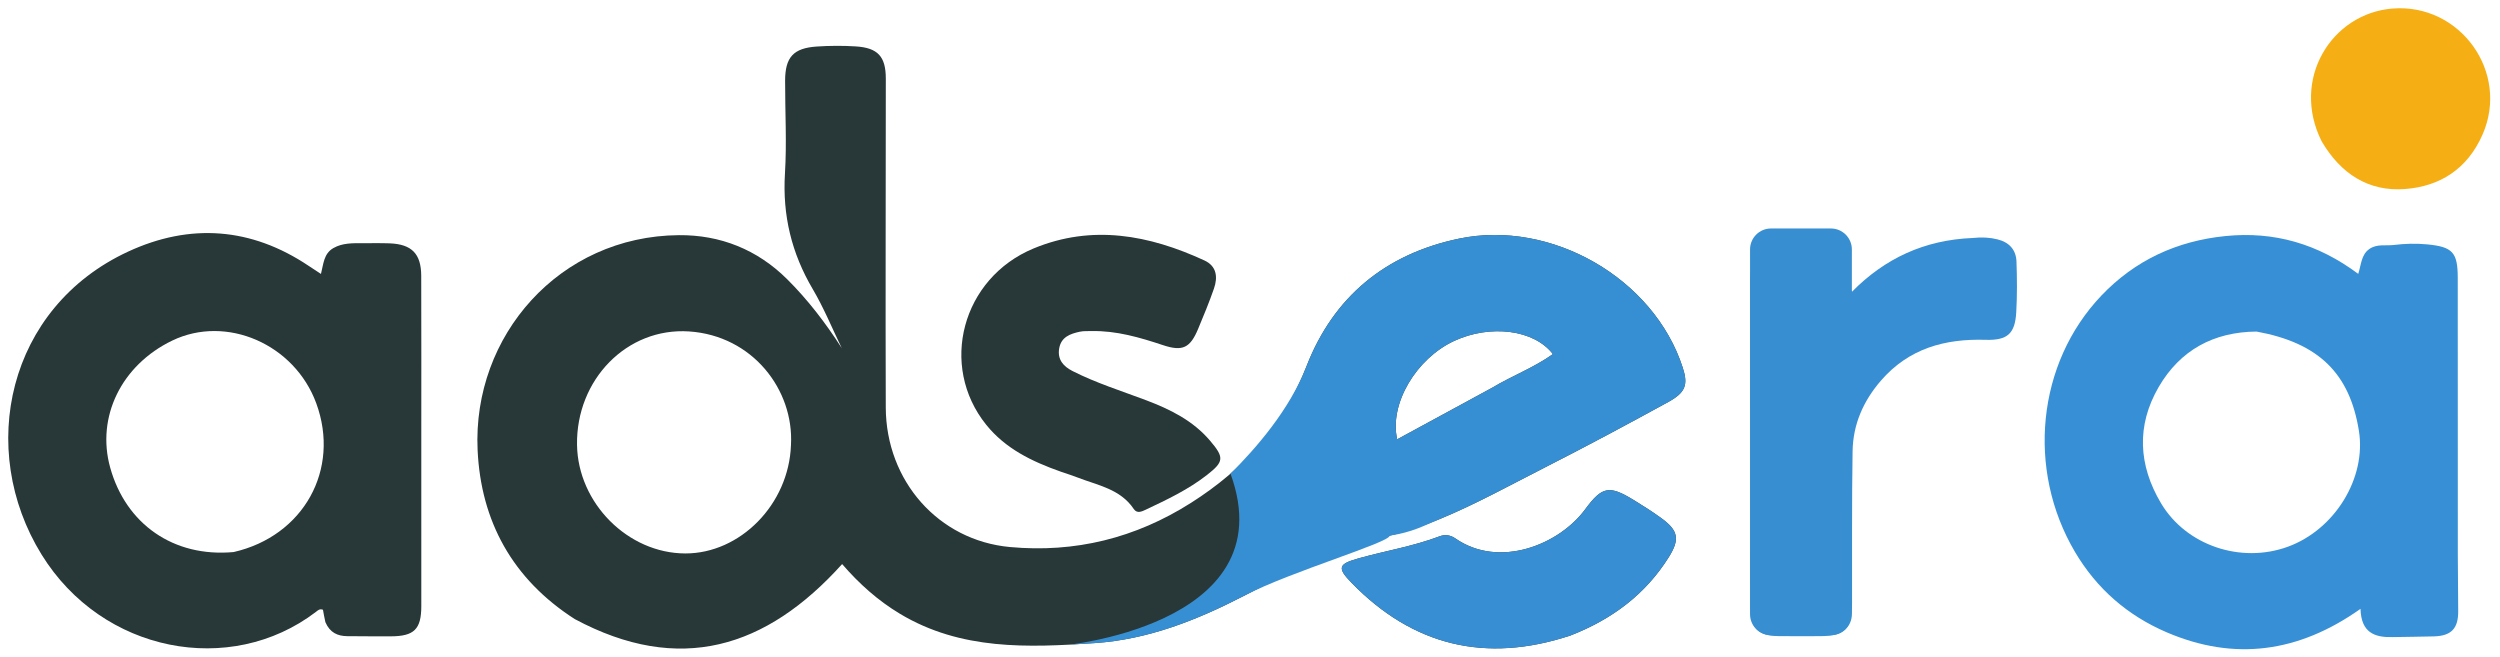 <svg width="1213" height="319" viewBox="0 0 1213 319" fill="none" xmlns="http://www.w3.org/2000/svg">
<g filter="url(#filter0_d_24_3)">
<path d="M274.852 297.368C244.597 277.946 229.314 249.798 227.732 215.329C225.189 159.938 267.417 111.562 325.406 111.098C345.472 110.937 363.397 118.053 377.86 132.405C388.014 142.483 396.652 153.794 404.444 165.957C399.791 156.374 395.746 146.433 390.351 137.285C380.062 119.841 375.616 101.439 376.862 81.166C377.78 66.231 376.911 51.188 376.936 36.195C376.953 24.759 380.949 20.319 392.334 19.575C398.602 19.164 404.938 19.117 411.205 19.514C421.954 20.194 425.795 24.434 425.797 35.145C425.801 88.338 425.585 141.531 425.776 194.722C425.904 230.347 451.318 259.204 485.992 262.417C517.566 265.343 546.939 258.104 573.903 240.966C599.573 224.651 618.668 203.606 629.927 174.692C643 141.115 668.081 120.265 703.944 112.777C748.65 103.44 798.51 132.042 812.495 175.467C815.107 183.577 813.942 187.389 805.433 192.055C785.499 202.988 765.437 213.708 745.174 224.015C728.366 232.565 711.845 241.725 694.365 248.926C686.52 252.159 678.574 255.022 670.289 256.897C644.982 262.623 622.174 274.46 599.383 286.2C576.591 297.94 553.014 307.277 527.24 309.027C494.775 311.23 462.27 312.584 432.688 294.832C422.019 288.429 412.89 280.281 404.601 270.686C367.803 311.542 325.638 324.585 274.852 297.368ZM379.782 212.893C381.26 186.044 361.091 159.858 330.35 157.813C300.133 155.805 275.484 181.258 275.974 212.851C276.411 241.116 300.665 265.456 328.468 265.534C354.998 265.61 378.765 241.837 379.782 212.893ZM719.897 185.181C729.53 179.401 740.209 175.41 749.482 168.816C740.307 156.892 719.126 154.3 701.619 162.393C683.148 170.933 669.989 192.979 673.91 210.161C689.077 201.93 704.021 193.818 719.897 185.181Z" fill="#283738"/>
<path d="M153.877 298.873C153.346 296.487 153.012 294.61 152.698 292.852C151.067 292.212 150.153 293.224 149.252 293.912C107.811 325.524 45.638 313.81 16.161 266.051C-15.376 214.953 -0.438 146.22 58.19 119.07C88.164 105.191 117.889 107.29 145.785 126.01C147.578 127.213 149.394 128.379 151.726 129.91C152.948 125.19 153.038 120.056 157.742 117.375C162.166 114.853 167.027 114.988 171.871 115.001C176.227 115.013 180.589 114.908 184.939 115.067C195.729 115.457 200.34 120.059 200.38 130.841C200.476 157.188 200.409 183.535 200.413 209.882C200.417 236.955 200.46 264.028 200.419 291.101C200.401 302.33 196.942 305.704 185.613 305.753C178.596 305.784 171.578 305.711 164.559 305.669C159.829 305.64 156.065 303.978 153.877 298.873ZM109.366 264.857C143.305 257.09 161.234 224.803 149.45 192.677C138.917 163.966 105.853 149.575 79.559 162.255C54.914 174.14 42.632 199.286 49.462 223.874C57.069 251.259 80.213 267.543 109.366 264.857Z" fill="#283738"/>
<path d="M510.742 225.87C496.58 220.876 483.814 214.657 474.505 203.089C451.454 174.445 462.702 131.935 497.559 117.525C525.944 105.792 553.538 110.993 580.377 123.369C586.357 126.127 586.94 131.457 585.02 136.989C582.725 143.605 580.038 150.092 577.337 156.558C573.494 165.754 569.871 167.651 560.332 164.481C549.027 160.724 537.711 157.401 525.653 157.638C523.719 157.675 521.729 157.551 519.865 157.958C515.243 158.967 510.864 160.515 509.916 166.054C508.985 171.492 511.991 174.796 516.397 177.031C527.863 182.85 540.138 186.681 552.124 191.207C563.799 195.617 574.769 201.045 583.066 210.76C590.096 218.99 589.9 220.994 581.624 227.463C572.582 234.532 562.298 239.392 552.014 244.254C550.054 245.18 547.696 246.341 546.106 243.97C539.574 234.225 528.62 232.499 518.817 228.678C516.338 227.713 513.797 226.907 510.742 225.87Z" fill="#283738"/>
<path d="M757.866 305.39C716.794 318.914 681.576 310.363 651.818 279.825C644.638 272.456 645.3 270.657 655.333 267.865C668.36 264.237 681.777 262.041 694.485 257.219C697.095 256.228 699.745 256.576 702.108 258.219C723.367 273.012 752.377 261.406 765.164 244.07C773.409 232.89 776.867 232.397 788.659 239.608C793.196 242.382 797.703 245.235 802 248.36C810.297 254.389 811.206 258.545 805.678 267.354C794.345 285.411 778.118 297.521 757.866 305.39Z" fill="#283738"/>
<path fill-rule="evenodd" clip-rule="evenodd" d="M629.926 174.692C643 141.115 668.081 120.265 703.944 112.777C748.649 103.44 798.51 132.042 812.495 175.467C815.107 183.577 813.942 187.389 805.433 192.055C785.499 202.988 765.437 213.708 745.174 224.015C728.366 232.565 711.845 241.725 694.364 248.926C686.52 252.159 681.667 255.151 670.289 256.897C670.289 260.23 622.705 274.185 600.179 285.789L599.383 286.2C576.59 297.94 553.013 307.277 527.24 309.027C523.26 309.297 519.28 309.554 515.305 309.766C515.336 309.763 515.382 309.76 515.382 309.76C505.861 310.45 620.575 302.127 593.038 226.823C605.388 214.519 621.674 195.884 629.926 174.692ZM749.482 168.816C740.209 175.41 729.53 179.401 719.897 185.181C704.021 193.818 689.077 201.93 673.91 210.161C669.988 192.979 683.148 170.933 701.619 162.393C719.125 154.3 740.306 156.892 749.482 168.816Z" fill="#378FD3"/>
<path d="M1188.53 266.033C1188.6 275.704 1188.68 284.649 1188.72 293.594C1188.77 301.948 1185.36 305.53 1176.99 305.773C1170.23 305.971 1163.46 305.984 1156.7 306.123C1148.22 306.297 1141.62 304.022 1141.32 292.41C1111.28 313.673 1080.15 317.875 1047.28 303.8C1028.28 295.659 1013.32 282.662 1002.76 264.767C979.222 224.858 984.285 173.286 1015.62 140.388C1031.87 123.322 1052.16 113.914 1075.79 111.533C1099.52 109.14 1120.72 115.345 1140.22 129.883C1141.69 125.241 1141.68 120.597 1145.57 117.844C1149.26 115.229 1153.52 116.348 1157.54 115.856C1162.85 115.207 1168.16 115.052 1173.48 115.551C1186.02 116.731 1188.49 119.384 1188.5 131.842C1188.53 172.946 1188.53 214.05 1188.53 255.153C1188.53 258.538 1188.53 261.924 1188.53 266.033ZM1090.89 157.876C1070.06 158.035 1053.8 166.876 1043.4 184.764C1032.51 203.494 1033.54 222.719 1044.54 241.194C1056.75 261.687 1083.26 270.587 1106.05 262.281C1128.86 253.97 1144.2 228.975 1140.55 206.092C1136.1 178.254 1121.11 163.381 1090.89 157.876Z" fill="#3790D5"/>
<path d="M953.129 112.472C957.657 111.981 961.5 112.215 965.298 113.17C970.914 114.582 974.202 118.249 974.398 123.922C974.681 132.129 974.75 140.378 974.28 148.572C973.688 158.884 970.007 162.206 959.476 161.882C939.648 161.27 922.156 166.069 908.639 181.666C900.061 191.564 895.088 202.931 894.877 215.906C894.479 240.561 894.672 265.225 894.617 289.886C894.589 302.002 891.085 305.611 879.243 305.659C872.465 305.686 865.686 305.73 858.909 305.643C849.141 305.517 845.38 301.849 845.268 291.909C845.112 277.888 845.223 263.864 845.215 249.841C845.199 210.916 845.181 171.99 845.166 133.064C845.16 117.491 857.948 109.255 872.291 115.561C875.44 116.946 876.063 119.511 874.609 122.103C872.133 126.512 870.42 130.825 875.689 134.046C881.32 137.488 885.774 134.981 889.25 130.06C889.353 129.913 889.684 129.929 890.108 129.818C892.982 131.639 892.175 135.454 894.594 138.543C910.522 122.377 929.742 113.406 953.129 112.472Z" fill="#378ED3"/>
<path d="M757.866 305.39C716.794 318.914 681.576 310.363 651.818 279.825C644.638 272.456 645.3 270.657 655.333 267.865C668.36 264.237 681.777 262.041 694.485 257.219C697.095 256.228 699.745 256.576 702.108 258.219C723.367 273.012 752.377 261.406 765.164 244.07C773.409 232.89 776.867 232.397 788.659 239.608C793.196 242.382 797.703 245.235 802 248.36C810.297 254.389 811.206 258.545 805.678 267.354C794.345 285.411 778.118 297.521 757.866 305.39Z" fill="#378ED3"/>
<path d="M1122.48 65.6C1107.39 35.569 1127.17 3.471 1156.92 1.139C1189.69 -1.431 1213.83 32.101 1200.52 62.321C1193.2 78.953 1179.92 87.48 1162.77 88.728C1145.13 90.011 1131.73 81.314 1122.48 65.6Z" fill="#F5AF15"/>
<path d="M884.353 107.859H855.294C849.677 107.859 845.124 112.407 845.124 118.017V295.058C845.124 300.668 849.677 305.216 855.294 305.216H884.353C889.97 305.216 894.524 300.668 894.524 295.058V118.017C894.524 112.407 889.97 107.859 884.353 107.859Z" fill="#378FD2"/>
</g>
<defs>
<filter id="filter0_d_24_3" x="0" y="0" width="1212.25" height="319" filterUnits="userSpaceOnUse" color-interpolation-filters="sRGB">
<feFlood flood-opacity="0" result="BackgroundImageFix"/>
<feColorMatrix in="SourceAlpha" type="matrix" values="0 0 0 0 0 0 0 0 0 0 0 0 0 0 0 0 0 0 127 0" result="hardAlpha"/>
<feOffset dx="4" dy="3"/>
<feGaussianBlur stdDeviation="2"/>
<feComposite in2="hardAlpha" operator="out"/>
<feColorMatrix type="matrix" values="0 0 0 0 0 0 0 0 0 0 0 0 0 0 0 0 0 0 0.25 0"/>
<feBlend mode="normal" in2="BackgroundImageFix" result="effect1_dropShadow_24_3"/>
<feBlend mode="normal" in="SourceGraphic" in2="effect1_dropShadow_24_3" result="shape"/>
</filter>
</defs>
</svg>
